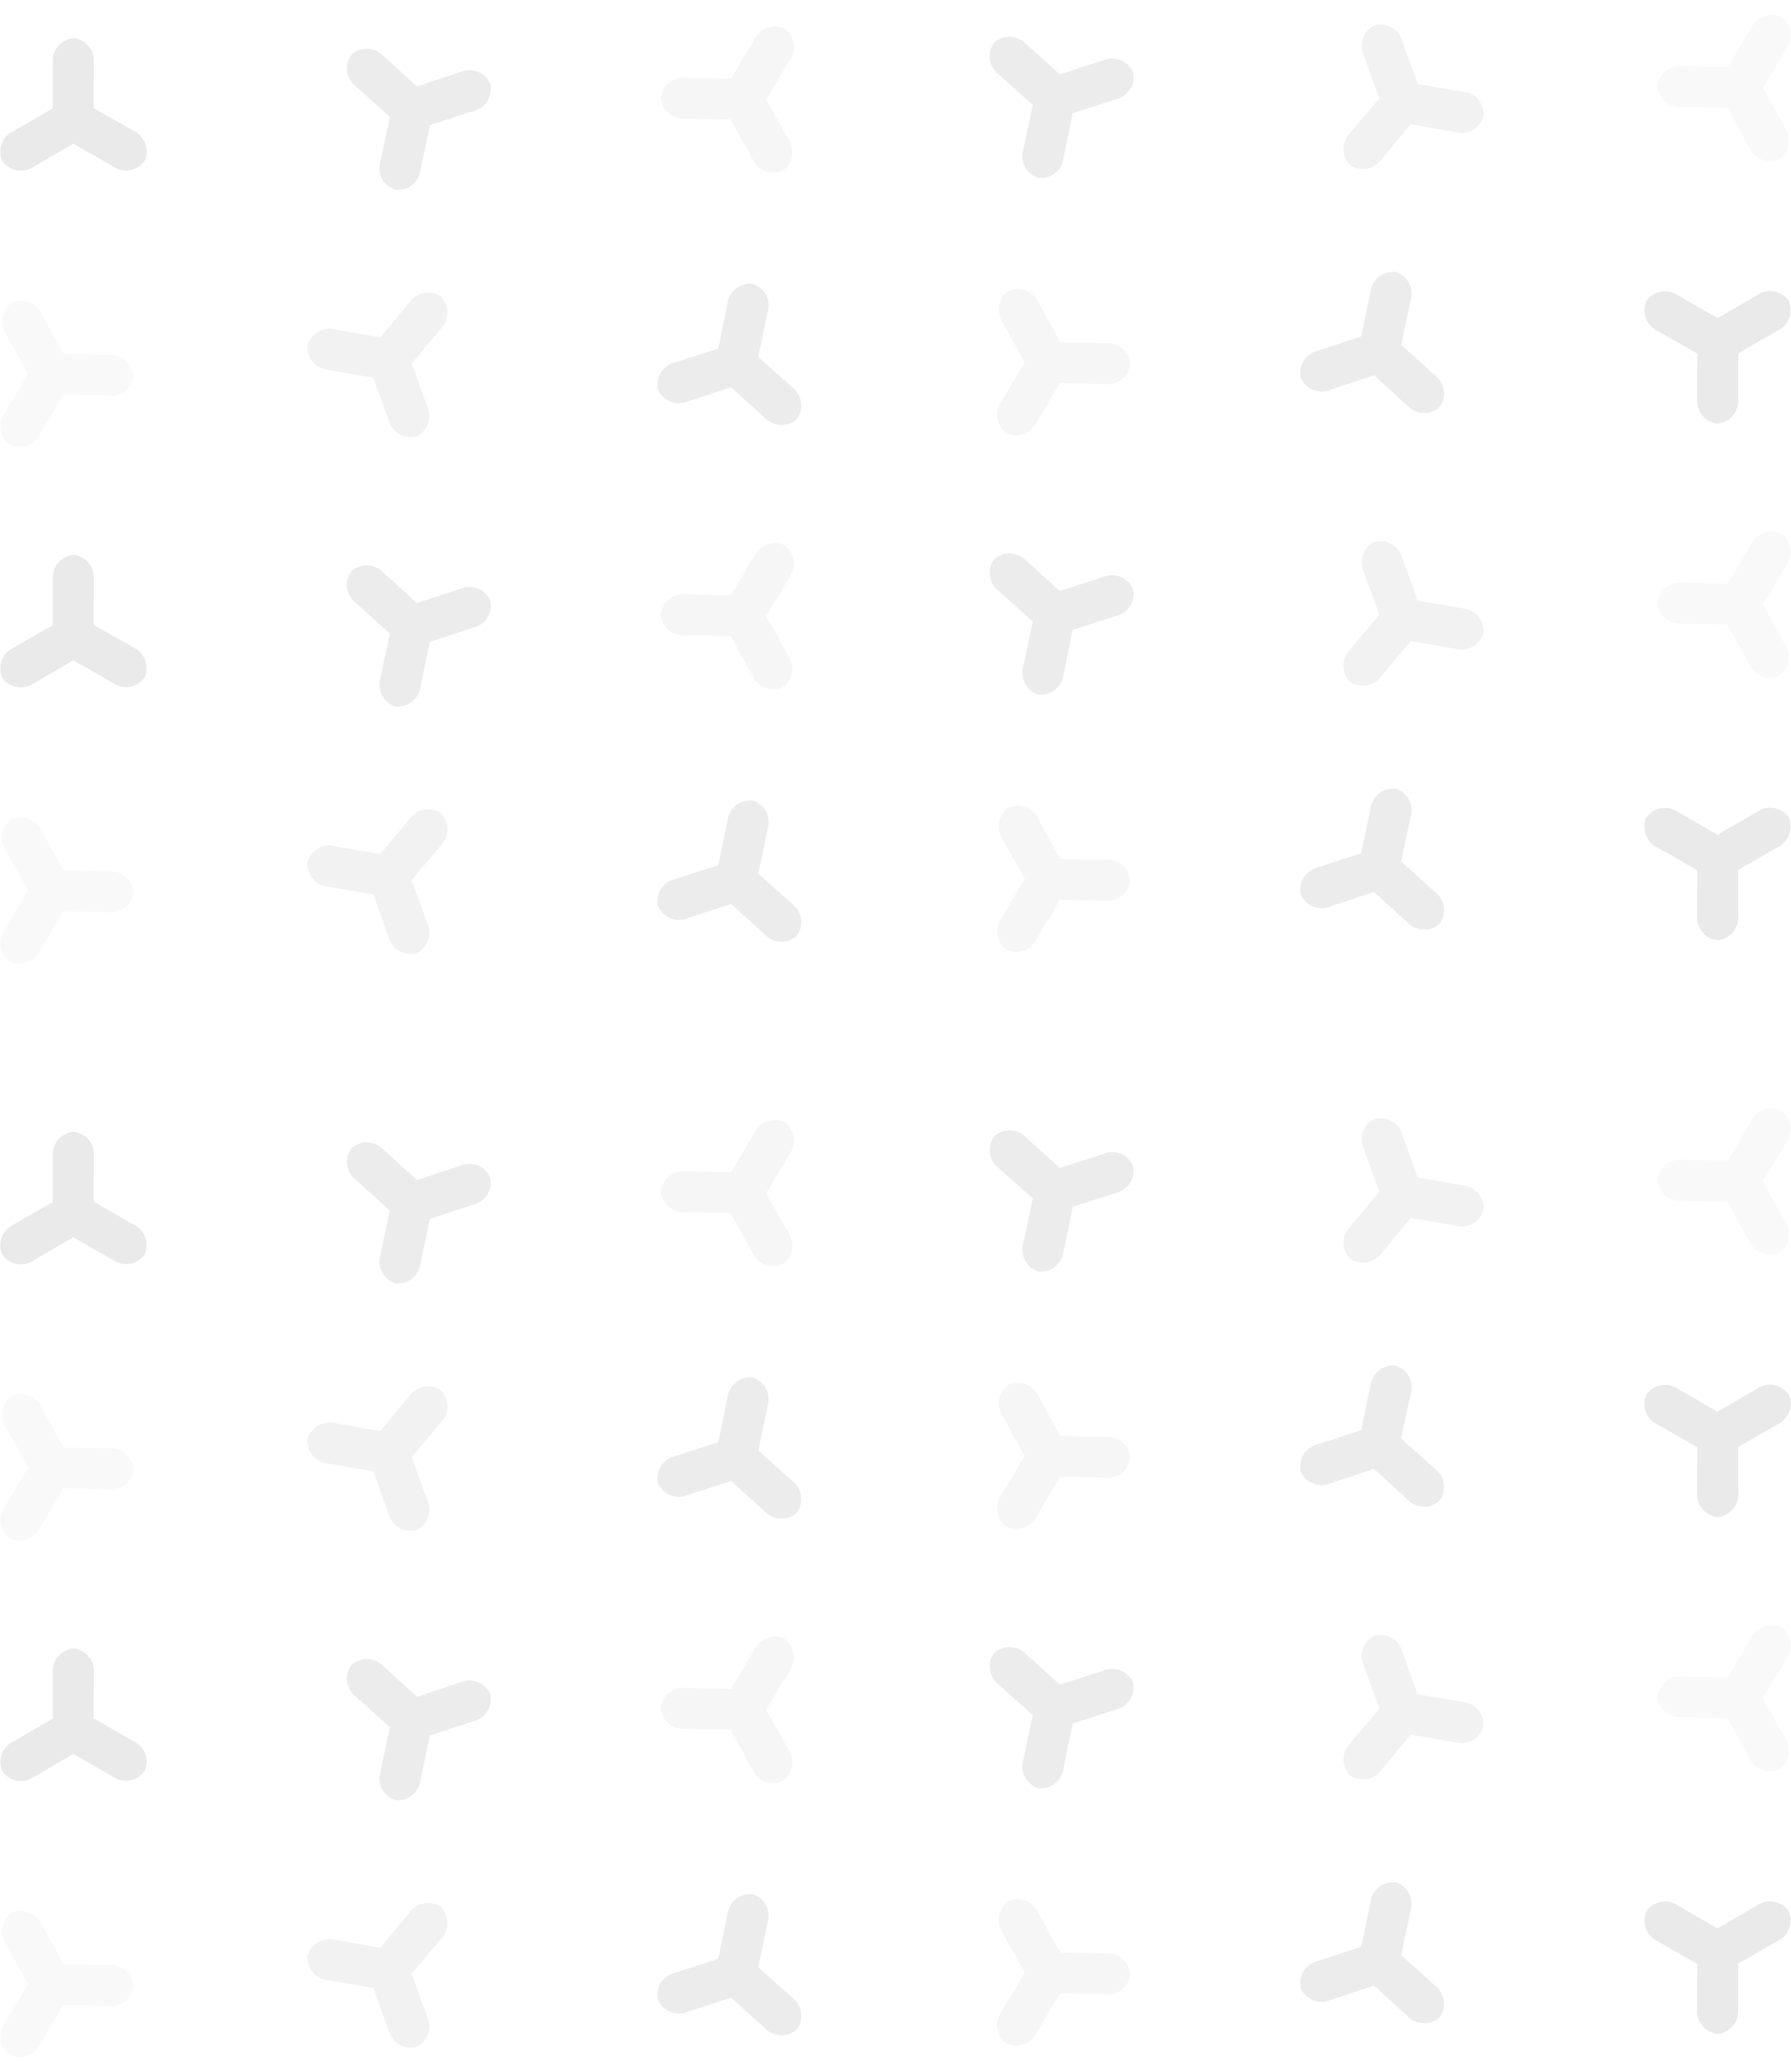 <svg xmlns="http://www.w3.org/2000/svg" width="222.583" height="257.489" viewBox="0 0 222.583 257.489">
  <g id="Groupe_756" data-name="Groupe 756" transform="translate(-832 -3488.201)">
    <g id="Groupe_415" data-name="Groupe 415" transform="translate(832 3488.201)">
      <g id="Groupe_397" data-name="Groupe 397" transform="translate(0 0)">
        <path id="Tracé_168" data-name="Tracé 168" d="M17.975,15.24a2.836,2.836,0,0,1-3.914.708l-4.932-2.84,0-.008L4.214,15.963A2.838,2.838,0,0,1,.3,15.291v0a2.835,2.835,0,0,1,1.353-3.739c.116-.064,4.564-2.625,4.911-2.824v.013H6.6l-.016-.027-.022.014V3.048A2.833,2.833,0,0,1,9.112,0a2.833,2.833,0,0,1,2.553,3.048c0,.132-.024,5.167-.027,5.654l-.021.037h.021V8.7l0-.006,4.946,2.816A2.837,2.837,0,0,1,17.975,15.24Z" transform="translate(0 4.744)" fill="#eaeaea"/>
        <path id="Tracé_222" data-name="Tracé 222" d="M17.975,15.24a2.836,2.836,0,0,1-3.914.708l-4.932-2.84,0-.008L4.214,15.963A2.838,2.838,0,0,1,.3,15.291v0a2.835,2.835,0,0,1,1.353-3.739c.116-.064,4.564-2.625,4.911-2.824v.013H6.6l-.016-.027-.022.014V3.048A2.833,2.833,0,0,1,9.112,0a2.833,2.833,0,0,1,2.553,3.048c0,.132-.024,5.167-.027,5.654l-.021.037h.021V8.7l0-.006,4.946,2.816A2.837,2.837,0,0,1,17.975,15.24Z" transform="matrix(-0.309, -0.951, 0.951, -0.309, 84.589, 57.074)" fill="#eaeaea" opacity="0.9"/>
        <path id="Tracé_220" data-name="Tracé 220" d="M17.975,15.24a2.836,2.836,0,0,1-3.914.708l-4.932-2.84,0-.008L4.214,15.963A2.838,2.838,0,0,1,.3,15.291v0a2.835,2.835,0,0,1,1.353-3.739c.116-.064,4.564-2.625,4.911-2.824v.013H6.6l-.016-.027-.022.014V3.048A2.833,2.833,0,0,1,9.112,0a2.833,2.833,0,0,1,2.553,3.048c0,.132-.024,5.167-.027,5.654l-.021.037h.021V8.7l0-.006,4.946,2.816A2.837,2.837,0,0,1,17.975,15.24Z" transform="translate(37.576 13.57) rotate(-48)" fill="#eaeaea" opacity="0.9"/>
        <path id="Tracé_223" data-name="Tracé 223" d="M17.975,15.24a2.836,2.836,0,0,1-3.914.708l-4.932-2.84,0-.008L4.214,15.963A2.838,2.838,0,0,1,.3,15.291v0a2.835,2.835,0,0,1,1.353-3.739c.116-.064,4.564-2.625,4.911-2.824v.013H6.6l-.016-.027-.022.014V3.048A2.833,2.833,0,0,1,9.112,0a2.833,2.833,0,0,1,2.553,3.048c0,.132-.024,5.167-.027,5.654l-.021.037h.021V8.7l0-.006,4.946,2.816A2.837,2.837,0,0,1,17.975,15.24Z" transform="matrix(-0.94, 0.342, -0.342, -0.94, 60.313, 51.132)" fill="#eaeaea" opacity="0.6"/>
        <path id="Tracé_221" data-name="Tracé 221" d="M17.975,15.24a2.836,2.836,0,0,1-3.914.708l-4.932-2.84,0-.008L4.214,15.963A2.838,2.838,0,0,1,.3,15.291v0a2.835,2.835,0,0,1,1.353-3.739c.116-.064,4.564-2.625,4.911-2.824v.013H6.6l-.016-.027-.022.014V3.048A2.833,2.833,0,0,1,9.112,0a2.833,2.833,0,0,1,2.553,3.048c0,.132-.024,5.167-.027,5.654l-.021.037h.021V8.7l0-.006,4.946,2.816A2.837,2.837,0,0,1,17.975,15.24Z" transform="translate(81.958 21.253) rotate(-89)" fill="#eaeaea" opacity="0.4"/>
        <path id="Tracé_224" data-name="Tracé 224" d="M17.975,15.24a2.836,2.836,0,0,1-3.914.708l-4.932-2.84,0-.008L4.214,15.963A2.838,2.838,0,0,1,.3,15.291v0a2.835,2.835,0,0,1,1.353-3.739c.116-.064,4.564-2.625,4.911-2.824v.013H6.6l-.016-.027-.022.014V3.048A2.833,2.833,0,0,1,9.112,0a2.833,2.833,0,0,1,2.553,3.048c0,.132-.024,5.167-.027,5.654l-.021.037h.021V8.7l0-.006,4.946,2.816A2.837,2.837,0,0,1,17.975,15.24Z" transform="translate(16.759 37.563) rotate(91)" fill="#eaeaea" opacity="0.3"/>
      </g>
      <g id="Groupe_405" data-name="Groupe 405" transform="translate(0 135.904)">
        <path id="Tracé_168-2" data-name="Tracé 168" d="M17.975,15.24a2.836,2.836,0,0,1-3.914.708l-4.932-2.84,0-.008L4.214,15.963A2.838,2.838,0,0,1,.3,15.291v0a2.835,2.835,0,0,1,1.353-3.739c.116-.064,4.564-2.625,4.911-2.824v.013H6.6l-.016-.027-.022.014V3.048A2.833,2.833,0,0,1,9.112,0a2.833,2.833,0,0,1,2.553,3.048c0,.132-.024,5.167-.027,5.654l-.021.037h.021V8.7l0-.006,4.946,2.816A2.837,2.837,0,0,1,17.975,15.24Z" transform="translate(0 4.744)" fill="#eaeaea"/>
        <path id="Tracé_222-2" data-name="Tracé 222" d="M17.975,15.24a2.836,2.836,0,0,1-3.914.708l-4.932-2.84,0-.008L4.214,15.963A2.838,2.838,0,0,1,.3,15.291v0a2.835,2.835,0,0,1,1.353-3.739c.116-.064,4.564-2.625,4.911-2.824v.013H6.6l-.016-.027-.022.014V3.048A2.833,2.833,0,0,1,9.112,0a2.833,2.833,0,0,1,2.553,3.048c0,.132-.024,5.167-.027,5.654l-.021.037h.021V8.7l0-.006,4.946,2.816A2.837,2.837,0,0,1,17.975,15.24Z" transform="matrix(-0.309, -0.951, 0.951, -0.309, 84.589, 57.074)" fill="#eaeaea" opacity="0.9"/>
        <path id="Tracé_220-2" data-name="Tracé 220" d="M17.975,15.24a2.836,2.836,0,0,1-3.914.708l-4.932-2.84,0-.008L4.214,15.963A2.838,2.838,0,0,1,.3,15.291v0a2.835,2.835,0,0,1,1.353-3.739c.116-.064,4.564-2.625,4.911-2.824v.013H6.6l-.016-.027-.022.014V3.048A2.833,2.833,0,0,1,9.112,0a2.833,2.833,0,0,1,2.553,3.048c0,.132-.024,5.167-.027,5.654l-.021.037h.021V8.7l0-.006,4.946,2.816A2.837,2.837,0,0,1,17.975,15.24Z" transform="translate(37.576 13.57) rotate(-48)" fill="#eaeaea" opacity="0.9"/>
        <path id="Tracé_223-2" data-name="Tracé 223" d="M17.975,15.24a2.836,2.836,0,0,1-3.914.708l-4.932-2.84,0-.008L4.214,15.963A2.838,2.838,0,0,1,.3,15.291v0a2.835,2.835,0,0,1,1.353-3.739c.116-.064,4.564-2.625,4.911-2.824v.013H6.6l-.016-.027-.022.014V3.048A2.833,2.833,0,0,1,9.112,0a2.833,2.833,0,0,1,2.553,3.048c0,.132-.024,5.167-.027,5.654l-.021.037h.021V8.7l0-.006,4.946,2.816A2.837,2.837,0,0,1,17.975,15.24Z" transform="matrix(-0.94, 0.342, -0.342, -0.94, 60.313, 51.132)" fill="#eaeaea" opacity="0.6"/>
        <path id="Tracé_221-2" data-name="Tracé 221" d="M17.975,15.24a2.836,2.836,0,0,1-3.914.708l-4.932-2.84,0-.008L4.214,15.963A2.838,2.838,0,0,1,.3,15.291v0a2.835,2.835,0,0,1,1.353-3.739c.116-.064,4.564-2.625,4.911-2.824v.013H6.6l-.016-.027-.022.014V3.048A2.833,2.833,0,0,1,9.112,0a2.833,2.833,0,0,1,2.553,3.048c0,.132-.024,5.167-.027,5.654l-.021.037h.021V8.7l0-.006,4.946,2.816A2.837,2.837,0,0,1,17.975,15.24Z" transform="translate(81.958 21.253) rotate(-89)" fill="#eaeaea" opacity="0.4"/>
        <path id="Tracé_224-2" data-name="Tracé 224" d="M17.975,15.24a2.836,2.836,0,0,1-3.914.708l-4.932-2.84,0-.008L4.214,15.963A2.838,2.838,0,0,1,.3,15.291v0a2.835,2.835,0,0,1,1.353-3.739c.116-.064,4.564-2.625,4.911-2.824v.013H6.6l-.016-.027-.022.014V3.048A2.833,2.833,0,0,1,9.112,0a2.833,2.833,0,0,1,2.553,3.048c0,.132-.024,5.167-.027,5.654l-.021.037h.021V8.7l0-.006,4.946,2.816A2.837,2.837,0,0,1,17.975,15.24Z" transform="translate(16.759 37.563) rotate(91)" fill="#eaeaea" opacity="0.3"/>
      </g>
      <g id="Groupe_399" data-name="Groupe 399" transform="translate(0 64.207)">
        <path id="Tracé_168-3" data-name="Tracé 168" d="M17.975,15.24a2.836,2.836,0,0,1-3.914.708l-4.932-2.84,0-.008L4.214,15.963A2.838,2.838,0,0,1,.3,15.291v0a2.835,2.835,0,0,1,1.353-3.739c.116-.064,4.564-2.625,4.911-2.824v.013H6.6l-.016-.027-.022.014V3.048A2.833,2.833,0,0,1,9.112,0a2.833,2.833,0,0,1,2.553,3.048c0,.132-.024,5.167-.027,5.654l-.021.037h.021V8.7l0-.006,4.946,2.816A2.837,2.837,0,0,1,17.975,15.24Z" transform="translate(0 4.744)" fill="#eaeaea"/>
        <path id="Tracé_222-3" data-name="Tracé 222" d="M17.975,15.24a2.836,2.836,0,0,1-3.914.708l-4.932-2.84,0-.008L4.214,15.963A2.838,2.838,0,0,1,.3,15.291v0a2.835,2.835,0,0,1,1.353-3.739c.116-.064,4.564-2.625,4.911-2.824v.013H6.6l-.016-.027-.022.014V3.048A2.833,2.833,0,0,1,9.112,0a2.833,2.833,0,0,1,2.553,3.048c0,.132-.024,5.167-.027,5.654l-.021.037h.021V8.7l0-.006,4.946,2.816A2.837,2.837,0,0,1,17.975,15.24Z" transform="matrix(-0.309, -0.951, 0.951, -0.309, 84.589, 57.074)" fill="#eaeaea" opacity="0.9"/>
        <path id="Tracé_220-3" data-name="Tracé 220" d="M17.975,15.24a2.836,2.836,0,0,1-3.914.708l-4.932-2.84,0-.008L4.214,15.963A2.838,2.838,0,0,1,.3,15.291v0a2.835,2.835,0,0,1,1.353-3.739c.116-.064,4.564-2.625,4.911-2.824v.013H6.6l-.016-.027-.022.014V3.048A2.833,2.833,0,0,1,9.112,0a2.833,2.833,0,0,1,2.553,3.048c0,.132-.024,5.167-.027,5.654l-.021.037h.021V8.7l0-.006,4.946,2.816A2.837,2.837,0,0,1,17.975,15.24Z" transform="translate(37.576 13.57) rotate(-48)" fill="#eaeaea" opacity="0.9"/>
        <path id="Tracé_223-3" data-name="Tracé 223" d="M17.975,15.24a2.836,2.836,0,0,1-3.914.708l-4.932-2.84,0-.008L4.214,15.963A2.838,2.838,0,0,1,.3,15.291v0a2.835,2.835,0,0,1,1.353-3.739c.116-.064,4.564-2.625,4.911-2.824v.013H6.6l-.016-.027-.022.014V3.048A2.833,2.833,0,0,1,9.112,0a2.833,2.833,0,0,1,2.553,3.048c0,.132-.024,5.167-.027,5.654l-.021.037h.021V8.7l0-.006,4.946,2.816A2.837,2.837,0,0,1,17.975,15.24Z" transform="matrix(-0.94, 0.342, -0.342, -0.94, 60.313, 51.132)" fill="#eaeaea" opacity="0.6"/>
        <path id="Tracé_221-3" data-name="Tracé 221" d="M17.975,15.24a2.836,2.836,0,0,1-3.914.708l-4.932-2.84,0-.008L4.214,15.963A2.838,2.838,0,0,1,.3,15.291v0a2.835,2.835,0,0,1,1.353-3.739c.116-.064,4.564-2.625,4.911-2.824v.013H6.6l-.016-.027-.022.014V3.048A2.833,2.833,0,0,1,9.112,0a2.833,2.833,0,0,1,2.553,3.048c0,.132-.024,5.167-.027,5.654l-.021.037h.021V8.7l0-.006,4.946,2.816A2.837,2.837,0,0,1,17.975,15.24Z" transform="translate(81.958 21.253) rotate(-89)" fill="#eaeaea" opacity="0.4"/>
        <path id="Tracé_224-3" data-name="Tracé 224" d="M17.975,15.24a2.836,2.836,0,0,1-3.914.708l-4.932-2.84,0-.008L4.214,15.963A2.838,2.838,0,0,1,.3,15.291v0a2.835,2.835,0,0,1,1.353-3.739c.116-.064,4.564-2.625,4.911-2.824v.013H6.6l-.016-.027-.022.014V3.048A2.833,2.833,0,0,1,9.112,0a2.833,2.833,0,0,1,2.553,3.048c0,.132-.024,5.167-.027,5.654l-.021.037h.021V8.7l0-.006,4.946,2.816A2.837,2.837,0,0,1,17.975,15.24Z" transform="translate(16.759 37.563) rotate(91)" fill="#eaeaea" opacity="0.3"/>
      </g>
      <g id="Groupe_407" data-name="Groupe 407" transform="translate(0 200.111)">
        <path id="Tracé_168-4" data-name="Tracé 168" d="M17.975,15.24a2.836,2.836,0,0,1-3.914.708l-4.932-2.84,0-.008L4.214,15.963A2.838,2.838,0,0,1,.3,15.291v0a2.835,2.835,0,0,1,1.353-3.739c.116-.064,4.564-2.625,4.911-2.824v.013H6.6l-.016-.027-.022.014V3.048A2.833,2.833,0,0,1,9.112,0a2.833,2.833,0,0,1,2.553,3.048c0,.132-.024,5.167-.027,5.654l-.021.037h.021V8.7l0-.006,4.946,2.816A2.837,2.837,0,0,1,17.975,15.24Z" transform="translate(0 4.744)" fill="#eaeaea"/>
        <path id="Tracé_222-4" data-name="Tracé 222" d="M17.975,15.24a2.836,2.836,0,0,1-3.914.708l-4.932-2.84,0-.008L4.214,15.963A2.838,2.838,0,0,1,.3,15.291v0a2.835,2.835,0,0,1,1.353-3.739c.116-.064,4.564-2.625,4.911-2.824v.013H6.6l-.016-.027-.022.014V3.048A2.833,2.833,0,0,1,9.112,0a2.833,2.833,0,0,1,2.553,3.048c0,.132-.024,5.167-.027,5.654l-.021.037h.021V8.7l0-.006,4.946,2.816A2.837,2.837,0,0,1,17.975,15.24Z" transform="matrix(-0.309, -0.951, 0.951, -0.309, 84.589, 57.074)" fill="#eaeaea" opacity="0.9"/>
        <path id="Tracé_220-4" data-name="Tracé 220" d="M17.975,15.24a2.836,2.836,0,0,1-3.914.708l-4.932-2.84,0-.008L4.214,15.963A2.838,2.838,0,0,1,.3,15.291v0a2.835,2.835,0,0,1,1.353-3.739c.116-.064,4.564-2.625,4.911-2.824v.013H6.6l-.016-.027-.022.014V3.048A2.833,2.833,0,0,1,9.112,0a2.833,2.833,0,0,1,2.553,3.048c0,.132-.024,5.167-.027,5.654l-.021.037h.021V8.7l0-.006,4.946,2.816A2.837,2.837,0,0,1,17.975,15.24Z" transform="translate(37.576 13.57) rotate(-48)" fill="#eaeaea" opacity="0.9"/>
        <path id="Tracé_223-4" data-name="Tracé 223" d="M17.975,15.24a2.836,2.836,0,0,1-3.914.708l-4.932-2.84,0-.008L4.214,15.963A2.838,2.838,0,0,1,.3,15.291v0a2.835,2.835,0,0,1,1.353-3.739c.116-.064,4.564-2.625,4.911-2.824v.013H6.6l-.016-.027-.022.014V3.048A2.833,2.833,0,0,1,9.112,0a2.833,2.833,0,0,1,2.553,3.048c0,.132-.024,5.167-.027,5.654l-.021.037h.021V8.7l0-.006,4.946,2.816A2.837,2.837,0,0,1,17.975,15.24Z" transform="matrix(-0.94, 0.342, -0.342, -0.94, 60.313, 51.132)" fill="#eaeaea" opacity="0.6"/>
        <path id="Tracé_221-4" data-name="Tracé 221" d="M17.975,15.24a2.836,2.836,0,0,1-3.914.708l-4.932-2.84,0-.008L4.214,15.963A2.838,2.838,0,0,1,.3,15.291v0a2.835,2.835,0,0,1,1.353-3.739c.116-.064,4.564-2.625,4.911-2.824v.013H6.6l-.016-.027-.022.014V3.048A2.833,2.833,0,0,1,9.112,0a2.833,2.833,0,0,1,2.553,3.048c0,.132-.024,5.167-.027,5.654l-.021.037h.021V8.7l0-.006,4.946,2.816A2.837,2.837,0,0,1,17.975,15.24Z" transform="translate(81.958 21.253) rotate(-89)" fill="#eaeaea" opacity="0.4"/>
        <path id="Tracé_224-4" data-name="Tracé 224" d="M17.975,15.24a2.836,2.836,0,0,1-3.914.708l-4.932-2.84,0-.008L4.214,15.963A2.838,2.838,0,0,1,.3,15.291v0a2.835,2.835,0,0,1,1.353-3.739c.116-.064,4.564-2.625,4.911-2.824v.013H6.6l-.016-.027-.022.014V3.048A2.833,2.833,0,0,1,9.112,0a2.833,2.833,0,0,1,2.553,3.048c0,.132-.024,5.167-.027,5.654l-.021.037h.021V8.7l0-.006,4.946,2.816A2.837,2.837,0,0,1,17.975,15.24Z" transform="translate(16.759 37.563) rotate(91)" fill="#eaeaea" opacity="0.3"/>
      </g>
      <g id="Groupe_398" data-name="Groupe 398" transform="translate(222.583 57.378) rotate(180)">
        <path id="Tracé_168-5" data-name="Tracé 168" d="M17.975,15.24a2.836,2.836,0,0,1-3.914.708l-4.932-2.84,0-.008L4.214,15.963A2.838,2.838,0,0,1,.3,15.291v0a2.835,2.835,0,0,1,1.353-3.739c.116-.064,4.564-2.625,4.911-2.824v.013H6.6l-.016-.027-.022.014V3.048A2.833,2.833,0,0,1,9.112,0a2.833,2.833,0,0,1,2.553,3.048c0,.132-.024,5.167-.027,5.654l-.021.037h.021V8.7l0-.006,4.946,2.816A2.837,2.837,0,0,1,17.975,15.24Z" transform="translate(0 4.744)" fill="#eaeaea"/>
        <path id="Tracé_222-5" data-name="Tracé 222" d="M17.975,15.24a2.836,2.836,0,0,1-3.914.708l-4.932-2.84,0-.008L4.214,15.963A2.838,2.838,0,0,1,.3,15.291v0a2.835,2.835,0,0,1,1.353-3.739c.116-.064,4.564-2.625,4.911-2.824v.013H6.6l-.016-.027-.022.014V3.048A2.833,2.833,0,0,1,9.112,0a2.833,2.833,0,0,1,2.553,3.048c0,.132-.024,5.167-.027,5.654l-.021.037h.021V8.7l0-.006,4.946,2.816A2.837,2.837,0,0,1,17.975,15.24Z" transform="matrix(-0.309, -0.951, 0.951, -0.309, 84.589, 57.074)" fill="#eaeaea" opacity="0.9"/>
        <path id="Tracé_220-5" data-name="Tracé 220" d="M17.975,15.24a2.836,2.836,0,0,1-3.914.708l-4.932-2.84,0-.008L4.214,15.963A2.838,2.838,0,0,1,.3,15.291v0a2.835,2.835,0,0,1,1.353-3.739c.116-.064,4.564-2.625,4.911-2.824v.013H6.6l-.016-.027-.022.014V3.048A2.833,2.833,0,0,1,9.112,0a2.833,2.833,0,0,1,2.553,3.048c0,.132-.024,5.167-.027,5.654l-.021.037h.021V8.7l0-.006,4.946,2.816A2.837,2.837,0,0,1,17.975,15.24Z" transform="translate(37.576 13.57) rotate(-48)" fill="#eaeaea" opacity="0.9"/>
        <path id="Tracé_223-5" data-name="Tracé 223" d="M17.975,15.24a2.836,2.836,0,0,1-3.914.708l-4.932-2.84,0-.008L4.214,15.963A2.838,2.838,0,0,1,.3,15.291v0a2.835,2.835,0,0,1,1.353-3.739c.116-.064,4.564-2.625,4.911-2.824v.013H6.6l-.016-.027-.022.014V3.048A2.833,2.833,0,0,1,9.112,0a2.833,2.833,0,0,1,2.553,3.048c0,.132-.024,5.167-.027,5.654l-.021.037h.021V8.7l0-.006,4.946,2.816A2.837,2.837,0,0,1,17.975,15.24Z" transform="matrix(-0.94, 0.342, -0.342, -0.94, 60.313, 51.132)" fill="#eaeaea" opacity="0.6"/>
        <path id="Tracé_221-5" data-name="Tracé 221" d="M17.975,15.24a2.836,2.836,0,0,1-3.914.708l-4.932-2.84,0-.008L4.214,15.963A2.838,2.838,0,0,1,.3,15.291v0a2.835,2.835,0,0,1,1.353-3.739c.116-.064,4.564-2.625,4.911-2.824v.013H6.6l-.016-.027-.022.014V3.048A2.833,2.833,0,0,1,9.112,0a2.833,2.833,0,0,1,2.553,3.048c0,.132-.024,5.167-.027,5.654l-.021.037h.021V8.7l0-.006,4.946,2.816A2.837,2.837,0,0,1,17.975,15.24Z" transform="translate(81.958 21.253) rotate(-89)" fill="#eaeaea" opacity="0.4"/>
        <path id="Tracé_224-5" data-name="Tracé 224" d="M17.975,15.24a2.836,2.836,0,0,1-3.914.708l-4.932-2.84,0-.008L4.214,15.963A2.838,2.838,0,0,1,.3,15.291v0a2.835,2.835,0,0,1,1.353-3.739c.116-.064,4.564-2.625,4.911-2.824v.013H6.6l-.016-.027-.022.014V3.048A2.833,2.833,0,0,1,9.112,0a2.833,2.833,0,0,1,2.553,3.048c0,.132-.024,5.167-.027,5.654l-.021.037h.021V8.7l0-.006,4.946,2.816A2.837,2.837,0,0,1,17.975,15.24Z" transform="translate(16.759 37.563) rotate(91)" fill="#eaeaea" opacity="0.3"/>
      </g>
      <g id="Groupe_406" data-name="Groupe 406" transform="translate(222.583 193.282) rotate(180)">
        <path id="Tracé_168-6" data-name="Tracé 168" d="M17.975,15.24a2.836,2.836,0,0,1-3.914.708l-4.932-2.84,0-.008L4.214,15.963A2.838,2.838,0,0,1,.3,15.291v0a2.835,2.835,0,0,1,1.353-3.739c.116-.064,4.564-2.625,4.911-2.824v.013H6.6l-.016-.027-.022.014V3.048A2.833,2.833,0,0,1,9.112,0a2.833,2.833,0,0,1,2.553,3.048c0,.132-.024,5.167-.027,5.654l-.021.037h.021V8.7l0-.006,4.946,2.816A2.837,2.837,0,0,1,17.975,15.24Z" transform="translate(0 4.744)" fill="#eaeaea"/>
        <path id="Tracé_222-6" data-name="Tracé 222" d="M17.975,15.24a2.836,2.836,0,0,1-3.914.708l-4.932-2.84,0-.008L4.214,15.963A2.838,2.838,0,0,1,.3,15.291v0a2.835,2.835,0,0,1,1.353-3.739c.116-.064,4.564-2.625,4.911-2.824v.013H6.6l-.016-.027-.022.014V3.048A2.833,2.833,0,0,1,9.112,0a2.833,2.833,0,0,1,2.553,3.048c0,.132-.024,5.167-.027,5.654l-.021.037h.021V8.7l0-.006,4.946,2.816A2.837,2.837,0,0,1,17.975,15.24Z" transform="matrix(-0.309, -0.951, 0.951, -0.309, 84.589, 57.074)" fill="#eaeaea" opacity="0.9"/>
        <path id="Tracé_220-6" data-name="Tracé 220" d="M17.975,15.24a2.836,2.836,0,0,1-3.914.708l-4.932-2.84,0-.008L4.214,15.963A2.838,2.838,0,0,1,.3,15.291v0a2.835,2.835,0,0,1,1.353-3.739c.116-.064,4.564-2.625,4.911-2.824v.013H6.6l-.016-.027-.022.014V3.048A2.833,2.833,0,0,1,9.112,0a2.833,2.833,0,0,1,2.553,3.048c0,.132-.024,5.167-.027,5.654l-.021.037h.021V8.7l0-.006,4.946,2.816A2.837,2.837,0,0,1,17.975,15.24Z" transform="translate(37.576 13.57) rotate(-48)" fill="#eaeaea" opacity="0.9"/>
        <path id="Tracé_223-6" data-name="Tracé 223" d="M17.975,15.24a2.836,2.836,0,0,1-3.914.708l-4.932-2.84,0-.008L4.214,15.963A2.838,2.838,0,0,1,.3,15.291v0a2.835,2.835,0,0,1,1.353-3.739c.116-.064,4.564-2.625,4.911-2.824v.013H6.6l-.016-.027-.022.014V3.048A2.833,2.833,0,0,1,9.112,0a2.833,2.833,0,0,1,2.553,3.048c0,.132-.024,5.167-.027,5.654l-.021.037h.021V8.7l0-.006,4.946,2.816A2.837,2.837,0,0,1,17.975,15.24Z" transform="matrix(-0.94, 0.342, -0.342, -0.94, 60.313, 51.132)" fill="#eaeaea" opacity="0.6"/>
        <path id="Tracé_221-6" data-name="Tracé 221" d="M17.975,15.24a2.836,2.836,0,0,1-3.914.708l-4.932-2.84,0-.008L4.214,15.963A2.838,2.838,0,0,1,.3,15.291v0a2.835,2.835,0,0,1,1.353-3.739c.116-.064,4.564-2.625,4.911-2.824v.013H6.6l-.016-.027-.022.014V3.048A2.833,2.833,0,0,1,9.112,0a2.833,2.833,0,0,1,2.553,3.048c0,.132-.024,5.167-.027,5.654l-.021.037h.021V8.7l0-.006,4.946,2.816A2.837,2.837,0,0,1,17.975,15.24Z" transform="translate(81.958 21.253) rotate(-89)" fill="#eaeaea" opacity="0.4"/>
        <path id="Tracé_224-6" data-name="Tracé 224" d="M17.975,15.24a2.836,2.836,0,0,1-3.914.708l-4.932-2.84,0-.008L4.214,15.963A2.838,2.838,0,0,1,.3,15.291v0a2.835,2.835,0,0,1,1.353-3.739c.116-.064,4.564-2.625,4.911-2.824v.013H6.6l-.016-.027-.022.014V3.048A2.833,2.833,0,0,1,9.112,0a2.833,2.833,0,0,1,2.553,3.048c0,.132-.024,5.167-.027,5.654l-.021.037h.021V8.7l0-.006,4.946,2.816A2.837,2.837,0,0,1,17.975,15.24Z" transform="translate(16.759 37.563) rotate(91)" fill="#eaeaea" opacity="0.3"/>
      </g>
      <g id="Groupe_400" data-name="Groupe 400" transform="translate(222.583 121.585) rotate(180)">
        <path id="Tracé_168-7" data-name="Tracé 168" d="M17.975,15.24a2.836,2.836,0,0,1-3.914.708l-4.932-2.84,0-.008L4.214,15.963A2.838,2.838,0,0,1,.3,15.291v0a2.835,2.835,0,0,1,1.353-3.739c.116-.064,4.564-2.625,4.911-2.824v.013H6.6l-.016-.027-.022.014V3.048A2.833,2.833,0,0,1,9.112,0a2.833,2.833,0,0,1,2.553,3.048c0,.132-.024,5.167-.027,5.654l-.021.037h.021V8.7l0-.006,4.946,2.816A2.837,2.837,0,0,1,17.975,15.24Z" transform="translate(0 4.744)" fill="#eaeaea"/>
        <path id="Tracé_222-7" data-name="Tracé 222" d="M17.975,15.24a2.836,2.836,0,0,1-3.914.708l-4.932-2.84,0-.008L4.214,15.963A2.838,2.838,0,0,1,.3,15.291v0a2.835,2.835,0,0,1,1.353-3.739c.116-.064,4.564-2.625,4.911-2.824v.013H6.6l-.016-.027-.022.014V3.048A2.833,2.833,0,0,1,9.112,0a2.833,2.833,0,0,1,2.553,3.048c0,.132-.024,5.167-.027,5.654l-.021.037h.021V8.7l0-.006,4.946,2.816A2.837,2.837,0,0,1,17.975,15.24Z" transform="matrix(-0.309, -0.951, 0.951, -0.309, 84.589, 57.074)" fill="#eaeaea" opacity="0.9"/>
        <path id="Tracé_220-7" data-name="Tracé 220" d="M17.975,15.24a2.836,2.836,0,0,1-3.914.708l-4.932-2.84,0-.008L4.214,15.963A2.838,2.838,0,0,1,.3,15.291v0a2.835,2.835,0,0,1,1.353-3.739c.116-.064,4.564-2.625,4.911-2.824v.013H6.6l-.016-.027-.022.014V3.048A2.833,2.833,0,0,1,9.112,0a2.833,2.833,0,0,1,2.553,3.048c0,.132-.024,5.167-.027,5.654l-.021.037h.021V8.7l0-.006,4.946,2.816A2.837,2.837,0,0,1,17.975,15.24Z" transform="translate(37.576 13.57) rotate(-48)" fill="#eaeaea" opacity="0.9"/>
        <path id="Tracé_223-7" data-name="Tracé 223" d="M17.975,15.24a2.836,2.836,0,0,1-3.914.708l-4.932-2.84,0-.008L4.214,15.963A2.838,2.838,0,0,1,.3,15.291v0a2.835,2.835,0,0,1,1.353-3.739c.116-.064,4.564-2.625,4.911-2.824v.013H6.6l-.016-.027-.022.014V3.048A2.833,2.833,0,0,1,9.112,0a2.833,2.833,0,0,1,2.553,3.048c0,.132-.024,5.167-.027,5.654l-.021.037h.021V8.7l0-.006,4.946,2.816A2.837,2.837,0,0,1,17.975,15.24Z" transform="matrix(-0.94, 0.342, -0.342, -0.94, 60.313, 51.132)" fill="#eaeaea" opacity="0.6"/>
        <path id="Tracé_221-7" data-name="Tracé 221" d="M17.975,15.24a2.836,2.836,0,0,1-3.914.708l-4.932-2.84,0-.008L4.214,15.963A2.838,2.838,0,0,1,.3,15.291v0a2.835,2.835,0,0,1,1.353-3.739c.116-.064,4.564-2.625,4.911-2.824v.013H6.6l-.016-.027-.022.014V3.048A2.833,2.833,0,0,1,9.112,0a2.833,2.833,0,0,1,2.553,3.048c0,.132-.024,5.167-.027,5.654l-.021.037h.021V8.7l0-.006,4.946,2.816A2.837,2.837,0,0,1,17.975,15.24Z" transform="translate(81.958 21.253) rotate(-89)" fill="#eaeaea" opacity="0.4"/>
        <path id="Tracé_224-7" data-name="Tracé 224" d="M17.975,15.24a2.836,2.836,0,0,1-3.914.708l-4.932-2.84,0-.008L4.214,15.963A2.838,2.838,0,0,1,.3,15.291v0a2.835,2.835,0,0,1,1.353-3.739c.116-.064,4.564-2.625,4.911-2.824v.013H6.6l-.016-.027-.022.014V3.048A2.833,2.833,0,0,1,9.112,0a2.833,2.833,0,0,1,2.553,3.048c0,.132-.024,5.167-.027,5.654l-.021.037h.021V8.7l0-.006,4.946,2.816A2.837,2.837,0,0,1,17.975,15.24Z" transform="translate(16.759 37.563) rotate(91)" fill="#eaeaea" opacity="0.3"/>
      </g>
      <g id="Groupe_408" data-name="Groupe 408" transform="translate(222.583 257.489) rotate(180)">
        <path id="Tracé_168-8" data-name="Tracé 168" d="M17.975,15.24a2.836,2.836,0,0,1-3.914.708l-4.932-2.84,0-.008L4.214,15.963A2.838,2.838,0,0,1,.3,15.291v0a2.835,2.835,0,0,1,1.353-3.739c.116-.064,4.564-2.625,4.911-2.824v.013H6.6l-.016-.027-.022.014V3.048A2.833,2.833,0,0,1,9.112,0a2.833,2.833,0,0,1,2.553,3.048c0,.132-.024,5.167-.027,5.654l-.021.037h.021V8.7l0-.006,4.946,2.816A2.837,2.837,0,0,1,17.975,15.24Z" transform="translate(0 4.744)" fill="#eaeaea"/>
        <path id="Tracé_222-8" data-name="Tracé 222" d="M17.975,15.24a2.836,2.836,0,0,1-3.914.708l-4.932-2.84,0-.008L4.214,15.963A2.838,2.838,0,0,1,.3,15.291v0a2.835,2.835,0,0,1,1.353-3.739c.116-.064,4.564-2.625,4.911-2.824v.013H6.6l-.016-.027-.022.014V3.048A2.833,2.833,0,0,1,9.112,0a2.833,2.833,0,0,1,2.553,3.048c0,.132-.024,5.167-.027,5.654l-.021.037h.021V8.7l0-.006,4.946,2.816A2.837,2.837,0,0,1,17.975,15.24Z" transform="matrix(-0.309, -0.951, 0.951, -0.309, 84.589, 57.074)" fill="#eaeaea" opacity="0.9"/>
        <path id="Tracé_220-8" data-name="Tracé 220" d="M17.975,15.24a2.836,2.836,0,0,1-3.914.708l-4.932-2.84,0-.008L4.214,15.963A2.838,2.838,0,0,1,.3,15.291v0a2.835,2.835,0,0,1,1.353-3.739c.116-.064,4.564-2.625,4.911-2.824v.013H6.6l-.016-.027-.022.014V3.048A2.833,2.833,0,0,1,9.112,0a2.833,2.833,0,0,1,2.553,3.048c0,.132-.024,5.167-.027,5.654l-.021.037h.021V8.7l0-.006,4.946,2.816A2.837,2.837,0,0,1,17.975,15.24Z" transform="translate(37.576 13.57) rotate(-48)" fill="#eaeaea" opacity="0.9"/>
        <path id="Tracé_223-8" data-name="Tracé 223" d="M17.975,15.24a2.836,2.836,0,0,1-3.914.708l-4.932-2.84,0-.008L4.214,15.963A2.838,2.838,0,0,1,.3,15.291v0a2.835,2.835,0,0,1,1.353-3.739c.116-.064,4.564-2.625,4.911-2.824v.013H6.6l-.016-.027-.022.014V3.048A2.833,2.833,0,0,1,9.112,0a2.833,2.833,0,0,1,2.553,3.048c0,.132-.024,5.167-.027,5.654l-.021.037h.021V8.7l0-.006,4.946,2.816A2.837,2.837,0,0,1,17.975,15.24Z" transform="matrix(-0.94, 0.342, -0.342, -0.94, 60.313, 51.132)" fill="#eaeaea" opacity="0.6"/>
        <path id="Tracé_221-8" data-name="Tracé 221" d="M17.975,15.24a2.836,2.836,0,0,1-3.914.708l-4.932-2.84,0-.008L4.214,15.963A2.838,2.838,0,0,1,.3,15.291v0a2.835,2.835,0,0,1,1.353-3.739c.116-.064,4.564-2.625,4.911-2.824v.013H6.6l-.016-.027-.022.014V3.048A2.833,2.833,0,0,1,9.112,0a2.833,2.833,0,0,1,2.553,3.048c0,.132-.024,5.167-.027,5.654l-.021.037h.021V8.7l0-.006,4.946,2.816A2.837,2.837,0,0,1,17.975,15.24Z" transform="translate(81.958 21.253) rotate(-89)" fill="#eaeaea" opacity="0.4"/>
        <path id="Tracé_224-8" data-name="Tracé 224" d="M17.975,15.24a2.836,2.836,0,0,1-3.914.708l-4.932-2.84,0-.008L4.214,15.963A2.838,2.838,0,0,1,.3,15.291v0a2.835,2.835,0,0,1,1.353-3.739c.116-.064,4.564-2.625,4.911-2.824v.013H6.6l-.016-.027-.022.014V3.048A2.833,2.833,0,0,1,9.112,0a2.833,2.833,0,0,1,2.553,3.048c0,.132-.024,5.167-.027,5.654l-.021.037h.021V8.7l0-.006,4.946,2.816A2.837,2.837,0,0,1,17.975,15.24Z" transform="translate(16.759 37.563) rotate(91)" fill="#eaeaea" opacity="0.3"/>
      </g>
    </g>
  </g>
</svg>
